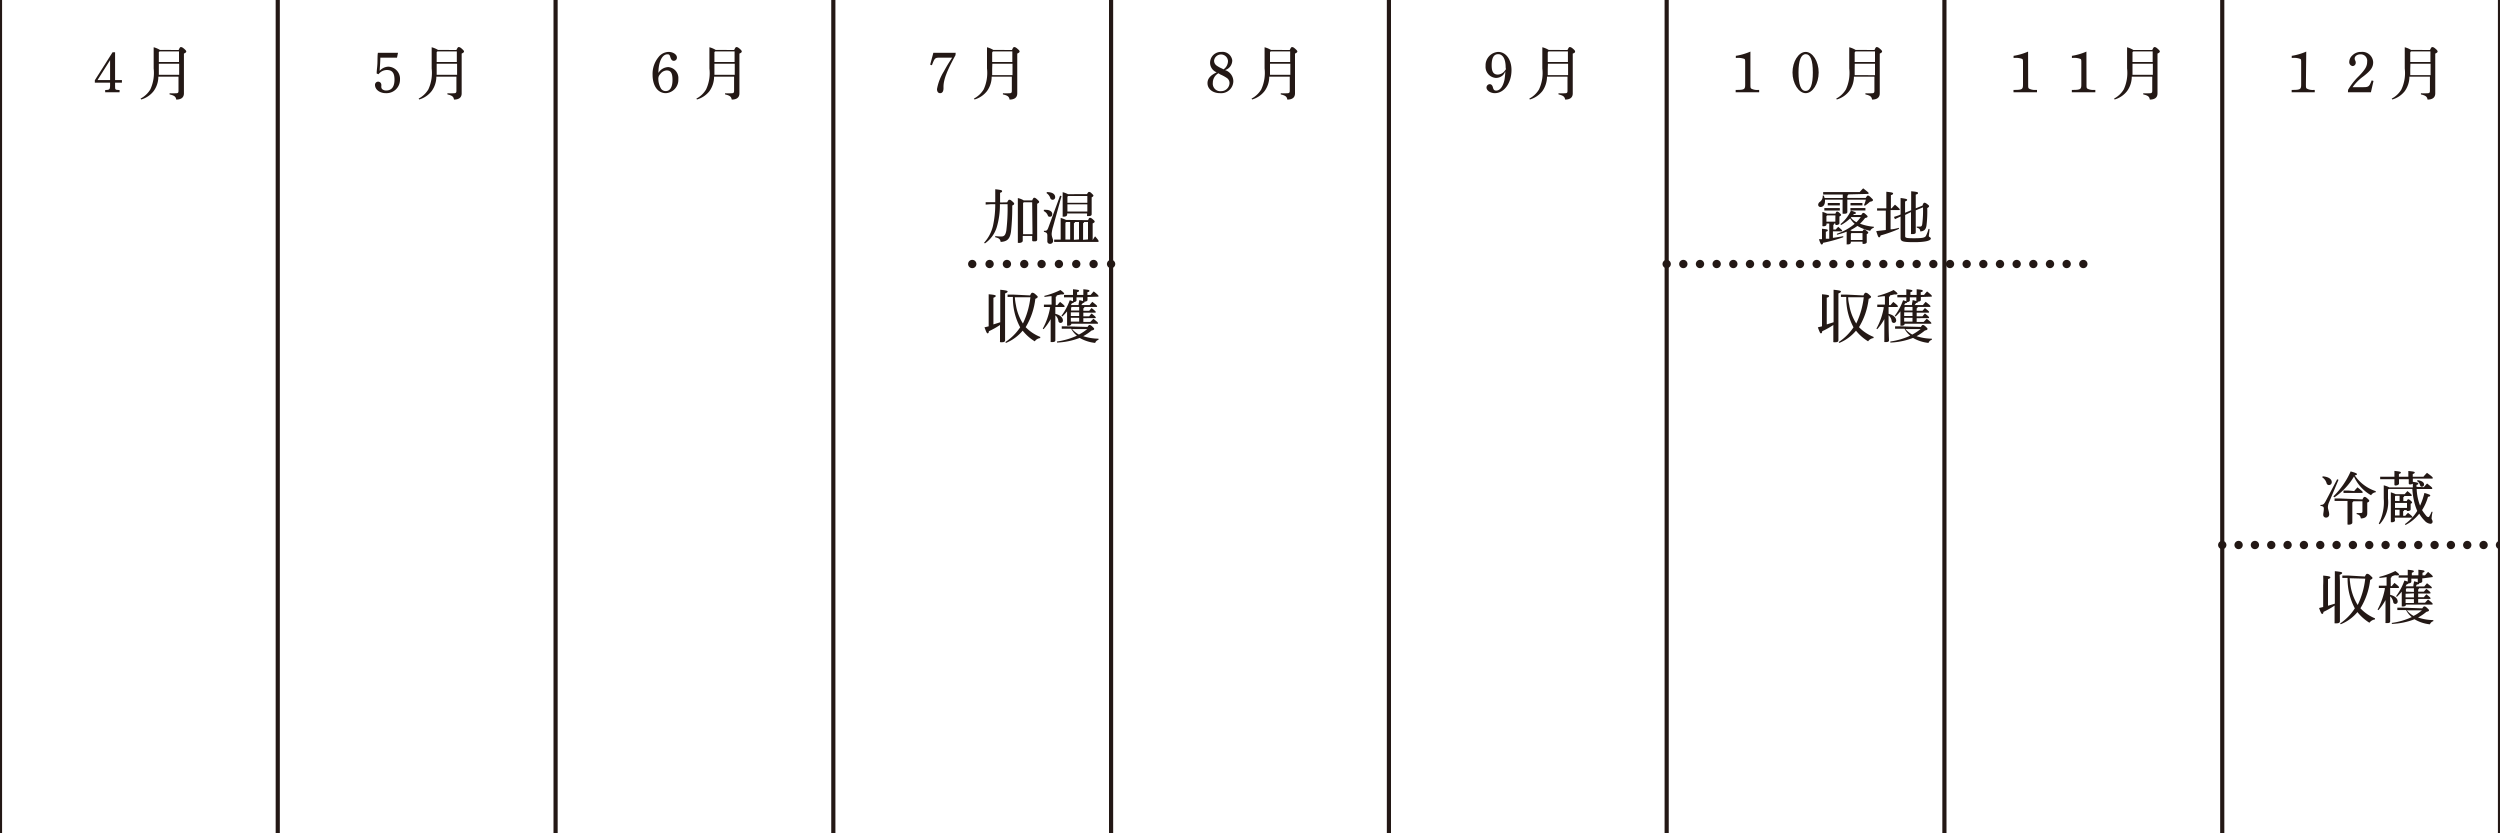 <svg xmlns="http://www.w3.org/2000/svg" viewBox="0 0 300 100"><defs><style>.cls-1,.cls-2,.cls-3,.cls-4,.cls-5{fill:none;stroke:#231815;stroke-miterlimit:10;}.cls-1{stroke-width:0.5px;}.cls-2,.cls-3,.cls-4,.cls-5{stroke-linecap:round;}.cls-3{stroke-dasharray:0 2.08;}.cls-4{stroke-dasharray:0 2;}.cls-5{stroke-dasharray:0 1.96;}.cls-6{fill:#231815;}</style></defs><g id="枠"><line class="cls-1" y2="100"/><line class="cls-1" x1="33.33" x2="33.33" y2="100"/><line class="cls-1" x1="66.67" x2="66.67" y2="100"/><line class="cls-1" x1="100" x2="100" y2="100"/><line class="cls-1" x1="133.33" x2="133.33" y2="100"/><line class="cls-1" x1="166.67" x2="166.67" y2="100"/><line class="cls-1" x1="200" x2="200" y2="100"/><line class="cls-1" x1="233.33" x2="233.33" y2="100"/><line class="cls-1" x1="266.67" x2="266.67" y2="100"/><line class="cls-1" x1="300" x2="300" y2="100"/></g><g id="線"><line class="cls-2" x1="116.67" y1="31.68" x2="116.67" y2="31.68"/><line class="cls-3" x1="118.75" y1="31.68" x2="132.29" y2="31.68"/><line class="cls-2" x1="133.33" y1="31.68" x2="133.33" y2="31.68"/><line class="cls-2" x1="200" y1="31.68" x2="200" y2="31.68"/><line class="cls-4" x1="202" y1="31.68" x2="249" y2="31.68"/><line class="cls-2" x1="250" y1="31.68" x2="250" y2="31.68"/><line class="cls-2" x1="266.67" y1="65.4" x2="266.67" y2="65.4"/><line class="cls-5" x1="268.63" y1="65.4" x2="299.02" y2="65.4"/><line class="cls-2" x1="300" y1="65.4" x2="300" y2="65.4"/></g><g id="文字"><path class="cls-6" d="M13.81,9.61h.82v.31h-.82v.41c0,.41,0,.46.45.47h.09v.27H12.62V10.8h.07c.42,0,.52-.09.52-.47V9.92H11.38V9.63l2.13-3.36h.3Zm-2.11,0h1.51V7.22Z"/><path class="cls-6" d="M21.44,6c.14-.32.19-.35.26-.35s.16,0,.38.19.27.26.27.34-.06.15-.28.25v.87c0,3,0,3.59,0,3.9,0,.53-.37.75-.92.75-.06-.34-.2-.48-.8-.62l0-.14a5.23,5.23,0,0,0,.75,0c.27,0,.32-.06.32-.33V9.2H19a2.91,2.91,0,0,1-.57,1.74,2.91,2.91,0,0,1-1.49,1l-.07-.11a3,3,0,0,0,1.17-1.1,4.73,4.73,0,0,0,.4-2.51c0-1.64,0-2.18,0-2.55a2.76,2.76,0,0,1,.75.32ZM19.06,8.25c0,.27,0,.52,0,.73h2.44V7.65H19.06Zm0-2V7.44h2.42V6.17H19.15Z"/><path class="cls-6" d="M45.2,8.82c0-.38.07-.73.09-1.23s0-1,.06-1.25h2.41l-.12.58h-2c0,.5-.05,1-.08,1.58A1.48,1.48,0,0,1,46.57,8,1.45,1.45,0,0,1,48,9.54a1.62,1.62,0,0,1-1.7,1.64c-.72,0-1.3-.42-1.3-1a.38.38,0,1,1,.76,0,.6.6,0,0,1,0,.12.56.56,0,0,0,0,.16c0,.23.26.4.58.4.65,0,1-.44,1-1.31S47,8.4,46.42,8.4a1.27,1.27,0,0,0-1,.51Z"/><path class="cls-6" d="M54.77,6c.15-.32.2-.35.27-.35s.16,0,.37.19.27.26.27.34-.06.15-.28.25v.87c0,3,0,3.59,0,3.9,0,.53-.36.75-.92.75-.06-.34-.19-.48-.79-.62v-.14a5.23,5.23,0,0,0,.75,0c.27,0,.33-.06.33-.33V9.2H52.36a2.91,2.91,0,0,1-.57,1.74,2.91,2.91,0,0,1-1.49,1l-.06-.11a3,3,0,0,0,1.16-1.1,4.73,4.73,0,0,0,.4-2.51c0-1.64,0-2.18,0-2.55a2.9,2.9,0,0,1,.76.32ZM52.4,8.25c0,.27,0,.52,0,.73h2.45V7.65H52.4Zm0-2V7.44h2.42V6.17H52.48Z"/><path class="cls-6" d="M80.19,8.05A1.32,1.32,0,0,1,81.4,9.49a1.6,1.6,0,0,1-1.49,1.69c-1,0-1.6-.91-1.6-2.2A3.18,3.18,0,0,1,79,6.88a1.59,1.59,0,0,1,1.23-.65c.54,0,1,.31,1,.67a.38.38,0,0,1-.37.4c-.2,0-.33-.14-.42-.45s-.17-.33-.36-.33c-.63,0-1.07.93-1.07,2.23A1.43,1.43,0,0,1,80.19,8.05ZM79,9.35a2.4,2.4,0,0,0,.32,1.28.67.67,0,0,0,.57.3c.52,0,.81-.48.81-1.34S80.47,8.45,80,8.45a1,1,0,0,0-.74.4,1.18,1.18,0,0,0-.21.3Z"/><path class="cls-6" d="M88.1,6c.15-.32.2-.35.27-.35s.16,0,.38.19.26.26.26.34-.05.15-.28.25v.87c0,3,0,3.59,0,3.9,0,.53-.37.75-.92.75-.07-.34-.2-.48-.8-.62v-.14a5.32,5.32,0,0,0,.75,0c.28,0,.33-.06.33-.33V9.2H85.69a3,3,0,0,1-.56,1.74,2.93,2.93,0,0,1-1.5,1l-.06-.11a2.92,2.92,0,0,0,1.16-1.1,4.63,4.63,0,0,0,.4-2.51c0-1.64,0-2.18,0-2.55a2.76,2.76,0,0,1,.75.32ZM85.73,8.25c0,.27,0,.52,0,.73h2.44V7.65H85.73Zm0-2V7.44h2.42V6.17H85.81Z"/><path class="cls-6" d="M114.66,6.62c-1,1.83-1.44,2.91-1.44,3.8v.17c0,.37-.14.59-.4.59s-.38-.21-.38-.49a5.94,5.94,0,0,1,.8-2.08c.26-.47.39-.71.67-1.15l.35-.54h-1.43c-.61,0-.66,0-1,.91l-.21-.07L112,6.34h2.68Z"/><path class="cls-6" d="M121.44,6c.14-.32.19-.35.26-.35s.16,0,.38.19.27.26.27.34-.06.15-.28.25v.87c0,3,0,3.59,0,3.9,0,.53-.37.75-.92.75-.06-.34-.2-.48-.8-.62l0-.14a5.23,5.23,0,0,0,.75,0c.27,0,.32-.06.32-.33V9.2H119a2.91,2.91,0,0,1-.57,1.74,2.91,2.91,0,0,1-1.49,1l-.07-.11a3,3,0,0,0,1.17-1.1,4.73,4.73,0,0,0,.4-2.51c0-1.64,0-2.18,0-2.55a2.76,2.76,0,0,1,.75.32Zm-2.38,2.29c0,.27,0,.52,0,.73h2.44V7.65h-2.42Zm0-2V7.44h2.42V6.17h-2.33Z"/><path class="cls-6" d="M145.21,7.53a1.3,1.3,0,0,1,1.36-1.3,1.18,1.18,0,0,1,1.3,1A1.21,1.21,0,0,1,147,8.41a1.42,1.42,0,0,1,1,1.34,1.46,1.46,0,0,1-1.59,1.43c-.88,0-1.51-.5-1.51-1.2,0-.54.33-.93,1.1-1.3A1.24,1.24,0,0,1,145.21,7.53Zm1,1.26a1.31,1.31,0,0,0-.67,1.15.9.9,0,0,0,1,1,1,1,0,0,0,1-.93.73.73,0,0,0-.33-.66,4.49,4.49,0,0,0-.76-.41Zm.62-.47a1.24,1.24,0,0,0,.53-1,.84.84,0,0,0-1.67-.06.72.72,0,0,0,.32.62,3.19,3.19,0,0,0,.6.33Z"/><path class="cls-6" d="M154.77,6c.15-.32.2-.35.27-.35s.16,0,.37.19.27.26.27.34-.06.15-.28.25v.87c0,3,0,3.59,0,3.9,0,.53-.36.75-.92.75-.06-.34-.19-.48-.79-.62v-.14a5.23,5.23,0,0,0,.75,0c.27,0,.33-.06.33-.33V9.2h-2.46a2.91,2.91,0,0,1-.57,1.74,2.91,2.91,0,0,1-1.49,1l-.06-.11a3,3,0,0,0,1.16-1.1,4.73,4.73,0,0,0,.4-2.51c0-1.64,0-2.18,0-2.55a2.9,2.9,0,0,1,.76.32ZM152.4,8.25c0,.27,0,.52,0,.73h2.44V7.65H152.4Zm0-2V7.44h2.42V6.17h-2.34Z"/><path class="cls-6" d="M180.37,9a1.21,1.21,0,0,1-.87.35,1.33,1.33,0,0,1-1.23-1.44,1.61,1.61,0,0,1,1.51-1.68c.92,0,1.6.9,1.6,2.18,0,1.53-.87,2.77-2,2.77-.52,0-1-.31-1-.68a.41.41,0,0,1,.39-.4c.18,0,.32.14.38.39s.16.38.39.38c.47,0,.84-.52,1-1.31a7.45,7.45,0,0,0,.1-1A1.87,1.87,0,0,1,180.37,9Zm.31-.91c0-1-.34-1.59-.9-1.59S179,7,179,7.83s.25,1.12.75,1.12a1.09,1.09,0,0,0,.77-.39,1.36,1.36,0,0,0,.19-.26Z"/><path class="cls-6" d="M188.1,6c.15-.32.2-.35.27-.35s.16,0,.38.19.26.26.26.34,0,.15-.28.25v.87c0,3,0,3.59,0,3.9,0,.53-.36.75-.91.75-.07-.34-.2-.48-.8-.62v-.14a5.32,5.32,0,0,0,.75,0c.28,0,.33-.06.33-.33V9.2h-2.46a3,3,0,0,1-.56,1.74,3,3,0,0,1-1.5,1l-.06-.11a2.92,2.92,0,0,0,1.16-1.1,4.63,4.63,0,0,0,.4-2.51c0-1.64,0-2.18,0-2.55a2.73,2.73,0,0,1,.76.32Zm-2.37,2.29c0,.27,0,.52,0,.73h2.44V7.65h-2.42Zm0-2V7.44h2.42V6.17h-2.34Z"/><path class="cls-6" d="M120.61,36c0,3.67,0,4.57,0,4.82s-.23.25-.46.25S120,41,120,41s0-.71,0-2a9.78,9.78,0,0,1-1.34.75c0,.19-.07.25-.15.25s-.13-.07-.37-.72l.5-.12V36.48c0-.59,0-.91,0-1.17.75.07.85.12.85.2s-.05.13-.28.22v3.2l.82-.26c0-.68,0-1.55,0-2.67,0-.67,0-1,0-1.23.78.08.88.13.88.21s-.06.14-.3.23Zm3-.55c.14-.28.19-.32.26-.32s.18,0,.4.2.26.24.26.3-.09.15-.29.23a8.42,8.42,0,0,1-1.16,3.4l0,0a5,5,0,0,0,1.75,1.17l0,.14a.93.93,0,0,0-.66.39,5.52,5.52,0,0,1-1.45-1.28,5.19,5.19,0,0,1-2,1.47l-.08-.1a6.37,6.37,0,0,0,1.78-1.77,7.37,7.37,0,0,1-.87-3.65l-.64,0v-.28l.64,0Zm-1.83.22a7.33,7.33,0,0,0,.13.94,5.89,5.89,0,0,0,.84,2.21,9.82,9.82,0,0,0,.9-3.15Z"/><path class="cls-6" d="M125.81,36.84l-.54,0v-.29l.54,0h.38V35.54c-.28,0-.57.07-.86.09l0-.13a9.13,9.13,0,0,0,1.92-.7c.4.3.45.37.45.44s-.1.11-.37.09l-.52.12a.16.16,0,0,1-.12.17v1h.18c.11-.13.2-.24.34-.39.52.41.54.47.54.53s0,.08-.11.08h-1v.82c.64.15.91.5.91.79a.28.28,0,0,1-.27.3.26.26,0,0,1-.27-.22,1.07,1.07,0,0,0-.37-.69c0,2.27,0,2.8,0,3s-.23.21-.42.21-.14,0-.14-.11,0-.73,0-2.65a6.11,6.11,0,0,1-.85,1.21l-.1-.06a8.12,8.12,0,0,0,.89-2.58Zm4.69,2.39c.14-.2.18-.23.24-.23s.14,0,.34.19.22.21.22.28-.05.14-.31.19a5.92,5.92,0,0,1-1,.68,5.93,5.93,0,0,0,1.83.3l0,.14a.59.59,0,0,0-.4.37,4.69,4.69,0,0,1-1.86-.6,8.48,8.48,0,0,1-2.72.56l0-.13a8.43,8.43,0,0,0,2.39-.7,2.76,2.76,0,0,1-.69-.83H128l-.59,0v-.29l.59,0Zm0-3.59c0,.14,0,.25,0,.36s-.16.2-.36.2c0,.08,0,.13-.2.16a2.07,2.07,0,0,1-.19.25h1c.11-.14.2-.25.33-.39.54.42.57.47.57.54s0,.07-.11.07h-1.42A.16.16,0,0,1,130,37v.3h.7l.29-.34c.47.38.5.42.5.49s-.05.07-.12.07H130v.44h.7a4.38,4.38,0,0,1,.29-.34c.47.37.5.42.5.49s-.05.07-.12.07H130v.45h.84l.37-.38c.52.41.55.47.55.53s0,.07-.11.07h-3.09c0,.15-.15.24-.35.24s-.16,0-.16-.13,0-.55,0-1.48v-.12a5,5,0,0,1-.58.62l-.1-.08a7,7,0,0,0,1-1.87l.39.12c0-.15,0-.31,0-.47h-.44l-.64,0v-.29l.64,0h.44c0-.31,0-.45,0-.68.65.06.73.1.73.18s-.05.11-.24.18v.32H130c0-.31,0-.45,0-.68.65.06.73.1.73.18s0,.11-.24.18v.32h.39c.12-.14.23-.28.37-.42.54.43.57.5.57.56s0,.07-.09.07Zm-1,1.62v-.43h-.88l-.09.09v.34Zm-1,.22v.44h1v-.44Zm0,.66v.45h1v-.45Zm1.46-2c0-.11,0-.25,0-.46h-.78c0,.15,0,.27,0,.37s-.15.2-.33.21v0c0,.06,0,.1-.22.13l-.13.22h.93c0-.2.07-.41.09-.6l.41.11Zm-1.31,3.35a3.09,3.09,0,0,0,.82.66,6.2,6.2,0,0,0,1-.66Z"/><path class="cls-6" d="M120.86,24.28c.13-.27.19-.31.26-.31s.14,0,.33.17.25.23.25.29,0,.14-.23.23a26.45,26.45,0,0,1-.15,3.13c-.12.83-.41,1.2-1.24,1.24-.06-.33-.18-.45-.65-.56v-.14a5.92,5.92,0,0,0,.71.05c.36,0,.52-.16.62-.72a23,23,0,0,0,.15-3.16l-.92,0a9.33,9.33,0,0,1-.38,2.77,3.69,3.69,0,0,1-1.42,1.94l-.1-.08a4.56,4.56,0,0,0,1.06-2,12,12,0,0,0,.28-2.63l-.48,0-.67.05v-.29l.67,0,.48,0v-.23c0-.61,0-.95,0-1.32.75.08.82.13.82.22s0,.12-.24.21V24.3Zm3-.23c.12-.27.17-.32.24-.32s.14,0,.35.19.25.24.25.31-.06.14-.24.22v.63c0,2.83,0,3.38,0,3.65s-.24.23-.45.23a.13.13,0,0,1-.15-.13v-.52h-1.13v.58c0,.16-.21.26-.43.26s-.16-.06-.16-.14c0-.26,0-1.07,0-4.17,0-.39,0-.73,0-1.07a2.13,2.13,0,0,1,.71.28Zm0,.22h-1l-.09.09V28.1h1.13Z"/><path class="cls-6" d="M125.27,25.18l.25,0c.48,0,.75.24.75.49s-.11.34-.29.34-.2-.06-.27-.22a.93.93,0,0,0-.46-.46Zm2.11-1.64-1,3.62a4,4,0,0,0-.18.89c0,.42.17.59.17.82a.35.35,0,0,1-.38.39.3.3,0,0,1-.31-.33c0-.15,0-.36,0-.65s-.07-.38-.41-.46V27.7c.3,0,.4,0,.55-.44l1.39-3.78Zm-1.76-.49c.76,0,1,.31,1,.61a.3.3,0,0,1-.59.09,1.1,1.1,0,0,0-.44-.57Zm4.95,3.37c.1-.24.15-.28.23-.28s.13,0,.33.17.23.22.23.29-.07.13-.24.21v2h0c.09-.15.16-.27.29-.45.4.45.42.51.42.58s0,.09-.11.09h-4.62l-.6,0v-.28l.6,0h.18v-1.6c0-.46,0-.68,0-1a3.85,3.85,0,0,1,.64.24Zm-.13-3.12c.12-.23.18-.27.24-.27s.14,0,.3.16.23.22.23.28-.05.13-.21.21v.58c0,.71,0,1.21,0,1.43s-.19.24-.41.24-.14,0-.14-.12v-.19h-2.39v.12c0,.16-.16.26-.39.26s-.15-.05-.15-.13,0-.79,0-1.69c0-.59,0-.85,0-1.12a2.88,2.88,0,0,1,.63.24Zm-2.59,3.44v2h.57V26.64h-.48Zm2.63-3.22h-2.31l-.08.09v.73h2.39Zm0,1h-2.39v.86h2.39Zm-1,4.21V26.64H129a.17.17,0,0,1-.13.14v2Zm1.08,0V26.64h-.47a.16.16,0,0,1-.12.14v2Z"/><path class="cls-6" d="M220.61,36c0,3.67,0,4.57,0,4.82s-.23.25-.46.25S220,41,220,41s0-.71,0-2a9.78,9.78,0,0,1-1.34.75c0,.19-.07.25-.15.25s-.13-.07-.37-.72l.5-.12V36.48c0-.59,0-.91,0-1.17.75.07.85.12.85.2s0,.13-.28.22v3.2l.82-.26c0-.68,0-1.55,0-2.67,0-.67,0-1,0-1.23.78.08.88.13.88.21s-.06.14-.3.23Zm3-.55c.14-.28.19-.32.26-.32s.18,0,.4.2.26.24.26.3-.09.15-.29.23a8.42,8.42,0,0,1-1.16,3.4l0,0a5,5,0,0,0,1.75,1.17l0,.14a.93.93,0,0,0-.66.39,5.52,5.52,0,0,1-1.45-1.28,5.19,5.19,0,0,1-2,1.47l-.08-.1a6.37,6.37,0,0,0,1.78-1.77,7.48,7.48,0,0,1-.87-3.65l-.64,0v-.28l.64,0Zm-1.83.22c0,.32.06.63.13.94a5.89,5.89,0,0,0,.84,2.21,9.82,9.82,0,0,0,.9-3.15Z"/><path class="cls-6" d="M225.81,36.84l-.54,0v-.29l.54,0h.38V35.54c-.28,0-.57.07-.86.09V35.5a9.25,9.25,0,0,0,1.91-.7c.4.3.45.37.45.44s-.1.11-.37.09l-.52.12a.16.16,0,0,1-.12.17v1h.18c.11-.13.2-.24.34-.39.52.41.54.47.54.53s0,.08-.11.08h-1v.82c.64.15.91.5.91.79a.28.28,0,0,1-.27.3.26.26,0,0,1-.27-.22,1.07,1.07,0,0,0-.37-.69c0,2.27.05,2.8.05,3s-.23.21-.42.21-.14,0-.14-.11,0-.73,0-2.65a6.11,6.11,0,0,1-.85,1.21l-.1-.06a8.12,8.12,0,0,0,.89-2.58Zm4.69,2.39c.14-.2.18-.23.24-.23s.14,0,.34.19.22.21.22.28-.05.14-.31.19a5.92,5.92,0,0,1-1,.68,5.93,5.93,0,0,0,1.83.3l0,.14a.59.59,0,0,0-.4.37,4.69,4.69,0,0,1-1.86-.6,8.48,8.48,0,0,1-2.72.56l0-.13a8.43,8.43,0,0,0,2.39-.7,2.76,2.76,0,0,1-.69-.83H228l-.59,0v-.29l.59,0Zm0-3.59c0,.14,0,.25,0,.36s-.16.2-.36.2c0,.08,0,.13-.2.16a2.07,2.07,0,0,1-.19.25h1c.11-.14.2-.25.33-.39.54.42.57.47.57.54s0,.07-.11.07h-1.42A.16.16,0,0,1,230,37v.3h.7l.29-.34c.47.38.5.42.5.49s-.05.07-.12.07H230v.44h.7a4.38,4.38,0,0,1,.29-.34c.47.37.5.42.5.49s-.05.07-.12.07H230v.45h.84l.37-.38c.52.41.55.47.55.53s0,.07-.11.07h-3.09c0,.15-.15.24-.35.24s-.16,0-.16-.13,0-.55,0-1.48v-.12a5,5,0,0,1-.58.62l-.1-.08a7,7,0,0,0,1-1.87l.39.12c0-.15,0-.31,0-.47h-.44l-.64,0v-.29l.64,0h.44c0-.31,0-.45,0-.68.65.06.73.1.73.18s-.05.11-.24.18v.32H230c0-.31,0-.45,0-.68.65.06.73.1.73.18s0,.11-.24.18v.32h.4a4.48,4.48,0,0,1,.36-.42c.54.43.57.5.57.56s0,.07-.09.07Zm-1,1.62v-.43h-.88l-.09.09v.34Zm-1,.22v.44h1v-.44Zm0,.66v.45h1v-.45Zm1.46-2c0-.11,0-.25,0-.46h-.78c0,.15,0,.27,0,.37s-.15.2-.33.21v0c0,.06,0,.1-.22.13l-.13.22h.93c0-.2.07-.41.09-.6l.41.11Zm-1.31,3.35a3.09,3.09,0,0,0,.82.66,6.2,6.2,0,0,0,1-.66Z"/><path class="cls-6" d="M221.8,23.33a.2.2,0,0,1-.12.15v.27h2.21c.15-.24.19-.28.25-.28s.14,0,.37.23.25.24.25.31-.07.16-.37.2a4.51,4.51,0,0,1-.6.48l-.11-.07a3.93,3.93,0,0,0,.22-.66h-2.22c0,.85,0,1.24,0,1.46s-.21.23-.41.23-.16,0-.16-.12c0-.24,0-.66,0-1.57H219v.15c0,.51-.26.73-.53.73a.27.27,0,0,1-.29-.27.45.45,0,0,1,.21-.35.81.81,0,0,0,.33-.75h.13a1.63,1.63,0,0,1,.1.29h2.18v-.42h-1.65l-.7,0v-.29l.7,0h3.68c.14-.16.27-.3.42-.45.6.46.66.53.66.58s-.05.09-.12.09Zm-2.29,3.49h-.33v.11c0,.14-.16.22-.34.22s-.15,0-.15-.11,0-.45,0-1.06c0-.17,0-.36,0-.55a2.4,2.4,0,0,1,.56.21h1c.08-.2.13-.25.19-.25s.14,0,.3.16.19.18.19.24-.06.12-.2.19v.14c0,.3,0,.56,0,.67s-.17.21-.34.21-.14-.05-.14-.12v-.06h-.18A.15.15,0,0,1,220,27v.54h.29a4.26,4.26,0,0,1,.3-.32c.42.35.46.4.46.47s0,.07-.1.07h-1v.78c.42-.05.82-.12,1.24-.2l0,.13a17.42,17.42,0,0,1-2.43.67c0,.15-.09.2-.16.2s-.13-.05-.33-.64l.37,0v-.59c0-.26,0-.44,0-.66.62.06.69.1.69.17s0,.12-.23.19v.84l.41,0Zm-.1-1.85h.87l.5,0v.29l-.5,0h-.87l-.49,0v-.29Zm.84.88h-1l-.08.09v.66h1.07Zm-.43-1.49h.46l.5,0v.29l-.5,0h-.46l-.49,0v-.29Zm3.53,1.44c.13-.21.18-.25.25-.25s.1,0,.29.17.22.21.22.27-.06.13-.3.17a4.87,4.87,0,0,1-.61.68,6,6,0,0,0,1.66.37l0,.12a.68.68,0,0,0-.44.37,5,5,0,0,1-1.53-.59,5.78,5.78,0,0,1-.86.52.5.5,0,0,1,.19.1h1.3c.07-.15.12-.19.17-.19s.12,0,.3.15.2.17.2.22,0,.11-.18.18v.15c0,.41,0,.69,0,.82s-.18.21-.36.21-.15-.05-.15-.12V29h-1.4v.1c0,.13-.14.23-.35.23s-.15,0-.15-.12,0-.45,0-1.13V27.8a8.06,8.06,0,0,1-1.17.37l0-.12a6.4,6.4,0,0,0,2.13-1.19,2.79,2.79,0,0,1-.54-.65,5.57,5.57,0,0,1-1.08.79l-.09-.1a4.46,4.46,0,0,0,1.26-1.63c.5.16.6.21.6.29s-.08.11-.25.13l-.08.11Zm-.81-1.44H223l.49,0v.29l-.49,0h-.45l-.49,0v-.29Zm0,.61h.82l.49,0v.29l-.49,0h-.82l-.49,0v-.29Zm-.37,3-.07.09v.74h1.4v-.83Zm0-1.92a.46.46,0,0,0-.07.07,2.22,2.22,0,0,0,.67.55,4.38,4.38,0,0,0,.52-.62Z"/><path class="cls-6" d="M225.85,25.27l-.6,0V25l.6,0h.51v-.84c0-.59,0-.89,0-1.15.71.07.81.12.81.2s0,.12-.26.21v1.58H227a5.48,5.48,0,0,1,.4-.44c.51.44.57.52.57.58s0,.07-.1.07h-1v2.31c.35,0,.7-.11,1-.18l0,.13a15.66,15.66,0,0,1-2.19.78c-.06.18-.12.23-.19.23s-.14-.07-.34-.75l1.15-.13V25.27Zm2.77.52v2.53c0,.22.09.27,1.08.27s1.29-.07,1.41-.28a4.1,4.1,0,0,0,.31-.84l.12,0c0,.32-.08.7-.08.85s.24.13.24.31-.4.43-2,.43c-1.38,0-1.63-.08-1.63-.52,0-.2,0-.81,0-2.56l-.11.05-.57.27-.11-.27.6-.2.19-.09v-.82c0-.56,0-.88,0-1.16.7.09.79.14.79.22s-.05.12-.25.2v1.35l.73-.3V24.12c0-.58,0-.91,0-1.17.74.07.82.12.82.2s0,.13-.27.2V25l.81-.33c.08-.26.15-.34.22-.34s.14,0,.33.15.24.19.24.26-.05.13-.22.23a14,14,0,0,1-.09,2.08c-.07.5-.3.7-.75.72,0-.28-.14-.37-.42-.46v-.12l.38,0c.17,0,.25-.07.28-.31a12.8,12.8,0,0,0,.09-2l-.87.36c0,1.86,0,2.41,0,2.62s-.2.23-.42.23-.15,0-.15-.12c0-.26,0-.83,0-2.52Z"/><path class="cls-6" d="M280.79,69.72c0,3.68,0,4.58,0,4.82s-.24.26-.47.26-.17,0-.17-.13,0-.72,0-2a9.91,9.91,0,0,1-1.34.76c0,.19-.08.24-.15.24s-.14-.06-.37-.71l.49-.12v-2.6a11.57,11.57,0,0,0,0-1.17c.75.07.86.12.86.21s-.05.12-.28.21v3.2l.82-.25c0-.68,0-1.55,0-2.67,0-.67,0-1,0-1.23.78.08.88.13.88.21s-.06.13-.3.23Zm3-.54c.13-.28.19-.32.26-.32s.18,0,.39.2.26.24.26.3-.08.15-.28.23a8.26,8.26,0,0,1-1.17,3.4l0,0A4.92,4.92,0,0,0,285,74.2l0,.13a1,1,0,0,0-.67.4,5.64,5.64,0,0,1-1.44-1.28,5.06,5.06,0,0,1-2,1.46l-.08-.09A6.25,6.25,0,0,0,282.58,73a7.54,7.54,0,0,1-.87-3.65l-.63,0v-.29l.64,0Zm-1.83.21a9.48,9.48,0,0,0,.12,1,6.32,6.32,0,0,0,.84,2.21,9.65,9.65,0,0,0,.91-3.16Z"/><path class="cls-6" d="M286,70.56l-.54,0v-.28l.54,0h.39V69.25a8.39,8.39,0,0,1-.86.1l0-.13a9,9,0,0,0,1.91-.7c.41.3.45.37.45.43s-.1.12-.36.09-.33.08-.52.12a.19.19,0,0,1-.12.18v1H287c.11-.13.2-.24.34-.39.52.41.54.47.54.52s0,.09-.11.09h-.95v.82c.64.15.9.5.9.79a.28.28,0,0,1-.26.3.26.26,0,0,1-.27-.22,1.17,1.17,0,0,0-.37-.69c0,2.27,0,2.79,0,3s-.22.21-.42.21-.14,0-.14-.12,0-.72,0-2.64a6.56,6.56,0,0,1-.85,1.21l-.1-.07a8.48,8.48,0,0,0,.89-2.57ZM290.67,73c.15-.21.19-.23.25-.23s.14,0,.34.19.22.21.22.28-.06.13-.31.18a5.92,5.92,0,0,1-1,.68,5.85,5.85,0,0,0,1.83.31l0,.13a.64.64,0,0,0-.41.38,4.54,4.54,0,0,1-1.85-.61,8.33,8.33,0,0,1-2.72.56l0-.12a8.33,8.33,0,0,0,2.39-.7,2.65,2.65,0,0,1-.68-.84h-.45l-.6,0v-.29l.6,0Zm0-3.59c0,.13,0,.25,0,.36s-.16.2-.36.2c0,.08,0,.13-.2.16s-.12.16-.2.25h1l.33-.39c.55.41.58.47.58.53s0,.07-.11.07h-1.42a.2.2,0,0,1-.11.14V71h.69c.09-.11.19-.23.3-.34.47.37.49.42.49.48s0,.08-.11.08h-1.37v.44h.69a3.17,3.17,0,0,1,.3-.34c.47.37.49.42.49.48s0,.07-.11.07h-1.37v.46H291c.13-.14.22-.25.37-.39.52.42.55.47.55.54s-.05.07-.12.07h-3.08c0,.14-.15.23-.35.23s-.16,0-.16-.12,0-.55,0-1.49V71c-.19.22-.39.44-.58.62l-.1-.08a6.92,6.92,0,0,0,1-1.88l.4.13c0-.16,0-.32,0-.47h-.44l-.65,0v-.28l.65,0h.44c0-.3,0-.45,0-.67.65.06.73.1.73.18s-.05.11-.24.18v.31h.78a6.64,6.64,0,0,0,0-.67c.65.06.74.1.74.18s-.05.11-.24.18v.31H291c.12-.14.23-.27.37-.41.54.43.56.5.56.55s0,.08-.09.08Zm-1,1.62v-.44h-.87l-.09.1V71Zm-1,.22v.44h1V71.2Zm0,.65v.46h1v-.46Zm1.46-2c0-.11,0-.25,0-.46h-.77c0,.15,0,.27,0,.37s-.15.2-.34.2a.09.09,0,0,1,0,0s-.05.09-.22.12l-.13.23h.93c0-.21.07-.42.09-.6a2.68,2.68,0,0,1,.41.11Zm-1.31,3.34a2.9,2.9,0,0,0,.81.67,4.92,4.92,0,0,0,1-.67Z"/><path class="cls-6" d="M280.62,57.58l-1.14,2.71a1.4,1.4,0,0,0-.13.58c0,.24.15.55.15.82a.37.37,0,0,1-.41.42.32.32,0,0,1-.3-.35c0-.18.07-.43.07-.7s-.1-.3-.41-.36v-.11c.32,0,.42-.07.62-.43l1.39-2.65Zm-1.9-.42c.72.05,1.09.35,1.09.68a.34.34,0,0,1-.32.37.3.3,0,0,1-.3-.23,1.24,1.24,0,0,0-.52-.7ZM280,59.57a9.67,9.67,0,0,0,2.08-3c.68.19.75.25.75.33s-.05.11-.26.15a4.92,4.92,0,0,0,2.52,1.89l0,.13a.74.74,0,0,0-.56.36,4.85,4.85,0,0,1-2.05-2.25,7.86,7.86,0,0,1-2.35,2.5Zm3.5.36c.12-.26.17-.3.24-.3s.14,0,.34.18.23.22.23.29-.06.14-.24.21v.36c0,.51,0,.77,0,.95,0,.37-.27.59-.77.59-.05-.3-.16-.43-.5-.52v-.13a3.5,3.5,0,0,0,.49,0c.16,0,.2-.06.2-.21V60.15h-1.09a.21.21,0,0,1-.12.14v.57c0,1.39,0,1.72,0,1.86s-.21.24-.42.24-.16-.05-.16-.14,0-.63,0-2v-.71h-.85l-.7,0v-.29l.7,0Zm-1-1c.12-.15.26-.3.4-.45.59.47.62.52.62.58s0,.09-.11.09h-1.63l-.56,0v-.29l.56,0Z"/><path class="cls-6" d="M290.86,58.46c.14-.16.24-.29.39-.44.57.44.62.5.62.57s0,.09-.11.09H290a6.23,6.23,0,0,0,.41,2,8.57,8.57,0,0,0,.52-1.53c.62.19.7.23.7.31s-.05.12-.27.16a5.91,5.91,0,0,1-.71,1.59,5.24,5.24,0,0,0,.51.7.34.34,0,0,0,.24.14s.09,0,.14-.12a2.76,2.76,0,0,0,.24-.51l.13,0a4.34,4.34,0,0,0-.12.78c0,.14.12.22.12.38a.25.25,0,0,1-.29.27,1.07,1.07,0,0,1-.69-.4,4.05,4.05,0,0,1-.62-.81A4.91,4.91,0,0,1,288.66,63l-.07-.11a5.3,5.3,0,0,0,1.48-1.58c-.09-.21-.17-.42-.24-.64a8.39,8.39,0,0,1-.35-2h-2.84l-.08.09v1.08a3.88,3.88,0,0,1-1,3.07l-.11-.08a5.57,5.57,0,0,0,.6-3c0-1.09,0-1.29,0-1.59a3.11,3.11,0,0,1,.68.25h2.81c0-.15,0-.3,0-.45a.61.61,0,0,1-.35.09c-.1,0-.14-.06-.14-.12s0-.26,0-.51h-1.17c0,.26,0,.44,0,.54s-.19.22-.42.22a.11.11,0,0,1-.13-.12c0-.09,0-.29,0-.64h-1l-.71,0v-.29l.71,0h1v-.09c0-.27,0-.39,0-.61.71.07.77.12.77.19s0,.1-.23.18v.33H289v-.09c0-.26,0-.38,0-.6.7.06.77.11.77.18s-.05.11-.24.19v.32h1.28a6.29,6.29,0,0,1,.43-.47c.65.47.69.54.69.61s0,.08-.1.08h-2.29c0,.13,0,.27,0,.39.59.08.65.13.65.2s0,.12-.21.17v.23Zm-3.46,4c0,.13-.19.21-.35.21s-.15,0-.15-.13,0-.53,0-2.4c0-.57,0-.77,0-1.06a3.57,3.57,0,0,1,.58.22h1.08l.33-.37c.48.38.52.45.52.5s0,.09-.11.09h-.79a.13.13,0,0,1-.11.13v.48h.41c.08-.18.13-.22.17-.22s.12,0,.28.15.19.17.19.22,0,.1-.17.17v.18c0,.22,0,.38,0,.5s-.15.19-.33.19-.14,0-.14-.11v0h-.32c0,.07,0,.1-.11.13v.56h.25q.15-.18.33-.36c.5.39.52.44.52.49s0,.09-.11.09h-2Zm.55-2.33V59.5h-.49l-.06.07v.54Zm-.55.22v.6h1.44v-.6Zm.55,1.51v-.69h-.55v.69Zm2.16-4.24c.56.07.78.3.78.52a.27.27,0,0,1-.26.27c-.12,0-.19-.06-.23-.21a.75.75,0,0,0-.36-.47Z"/><path class="cls-6" d="M210.05,10.06c0,.43,0,.51.13.59a1.56,1.56,0,0,0,.81.14h.11v.28h-2.82v-.28c1.07,0,1.14-.06,1.14-.67V7.58c0-.38,0-.47-.12-.52a2.23,2.23,0,0,0-1-.1V6.7a7.28,7.28,0,0,0,1.75-.51Z"/><path class="cls-6" d="M216.68,6.23c.84,0,1.56,1.14,1.56,2.47s-.72,2.48-1.56,2.48S215.1,10,215.1,8.7,215.82,6.23,216.68,6.23Zm0,4.68c.57,0,.86-.74.86-2.21s-.29-2.2-.85-2.2-.87.74-.87,2.18S216.09,10.91,216.67,10.91Z"/><path class="cls-6" d="M224.94,6c.14-.32.19-.35.26-.35s.16,0,.38.19.27.26.27.34-.06.15-.28.25v.87c0,3,0,3.59,0,3.9,0,.53-.37.75-.92.75-.06-.34-.19-.48-.8-.62l0-.14a5.23,5.23,0,0,0,.75,0c.27,0,.33-.06.33-.33V9.2h-2.46a2.91,2.91,0,0,1-.57,1.74,2.91,2.91,0,0,1-1.49,1l-.06-.11a3,3,0,0,0,1.16-1.1,4.73,4.73,0,0,0,.4-2.51c0-1.64,0-2.18,0-2.55a2.9,2.9,0,0,1,.76.32Zm-2.38,2.29c0,.27,0,.52,0,.73H225V7.65h-2.43Zm0-2V7.44H225V6.17h-2.34Z"/><path class="cls-6" d="M243.38,10.06c0,.43,0,.51.13.59a1.59,1.59,0,0,0,.81.14h.12v.28h-2.82v-.28c1.06,0,1.14-.06,1.14-.67V7.58c0-.38,0-.47-.13-.52a2.2,2.2,0,0,0-1-.1V6.7a7.1,7.1,0,0,0,1.74-.51Z"/><path class="cls-6" d="M250.38,10.06c0,.43,0,.51.13.59a1.59,1.59,0,0,0,.81.14h.12v.28h-2.82v-.28c1.06,0,1.14-.06,1.14-.67V7.58c0-.38,0-.47-.13-.52a2.2,2.2,0,0,0-1-.1V6.7a7.1,7.1,0,0,0,1.74-.51Z"/><path class="cls-6" d="M258.27,6c.15-.32.2-.35.27-.35s.16,0,.37.19.27.26.27.34-.06.15-.28.25v.87c0,3,0,3.59,0,3.9,0,.53-.36.75-.92.75-.06-.34-.19-.48-.79-.62v-.14a5.23,5.23,0,0,0,.75,0c.27,0,.33-.06.33-.33V9.2h-2.46a2.91,2.91,0,0,1-.57,1.74,2.91,2.91,0,0,1-1.49,1l-.06-.11a3,3,0,0,0,1.16-1.1,4.73,4.73,0,0,0,.4-2.51c0-1.64,0-2.18,0-2.55A2.9,2.9,0,0,1,256,6ZM255.9,8.25c0,.27,0,.52,0,.73h2.44V7.65H255.9Zm0-2V7.44h2.42V6.17H256Z"/><path class="cls-6" d="M276.71,10.06c0,.43,0,.51.14.59a1.52,1.52,0,0,0,.8.14h.12v.28H275v-.28c1.06,0,1.14-.06,1.14-.67V7.58c0-.38,0-.47-.13-.52a2.2,2.2,0,0,0-1-.1V6.7a7.1,7.1,0,0,0,1.74-.51Z"/><path class="cls-6" d="M281.77,10.78a7.54,7.54,0,0,1,1.29-1.64c.81-.84,1-1.21,1-1.76a.77.77,0,0,0-.8-.86c-.4,0-.7.22-.7.5a.51.51,0,0,0,.06.23.54.54,0,0,1,.07.27.4.4,0,0,1-.36.41.47.47,0,0,1-.42-.5,1.1,1.1,0,0,1,.38-.79,1.43,1.43,0,0,1,1.07-.41,1.3,1.3,0,0,1,1.42,1.24c0,.59-.27,1-1.21,1.72a5.48,5.48,0,0,0-1.26,1.27h1.31c.45,0,.6-.05.77-.33a3.79,3.79,0,0,0,.21-.48l.22.06-.31,1.36h-2.76Z"/><path class="cls-6" d="M291.6,6c.15-.32.2-.35.27-.35s.16,0,.38.19.26.26.26.34-.05.15-.28.25v.87c0,3,0,3.59,0,3.9,0,.53-.37.75-.92.75-.07-.34-.2-.48-.8-.62v-.14a5.32,5.32,0,0,0,.75,0c.28,0,.33-.06.33-.33V9.2h-2.46a3,3,0,0,1-.56,1.74,2.93,2.93,0,0,1-1.5,1l-.06-.11a2.92,2.92,0,0,0,1.16-1.1,4.63,4.63,0,0,0,.4-2.51c0-1.64,0-2.18,0-2.55a2.76,2.76,0,0,1,.75.32Zm-2.37,2.29c0,.27,0,.52,0,.73h2.44V7.65h-2.42Zm0-2V7.44h2.42V6.17h-2.34Z"/></g></svg>